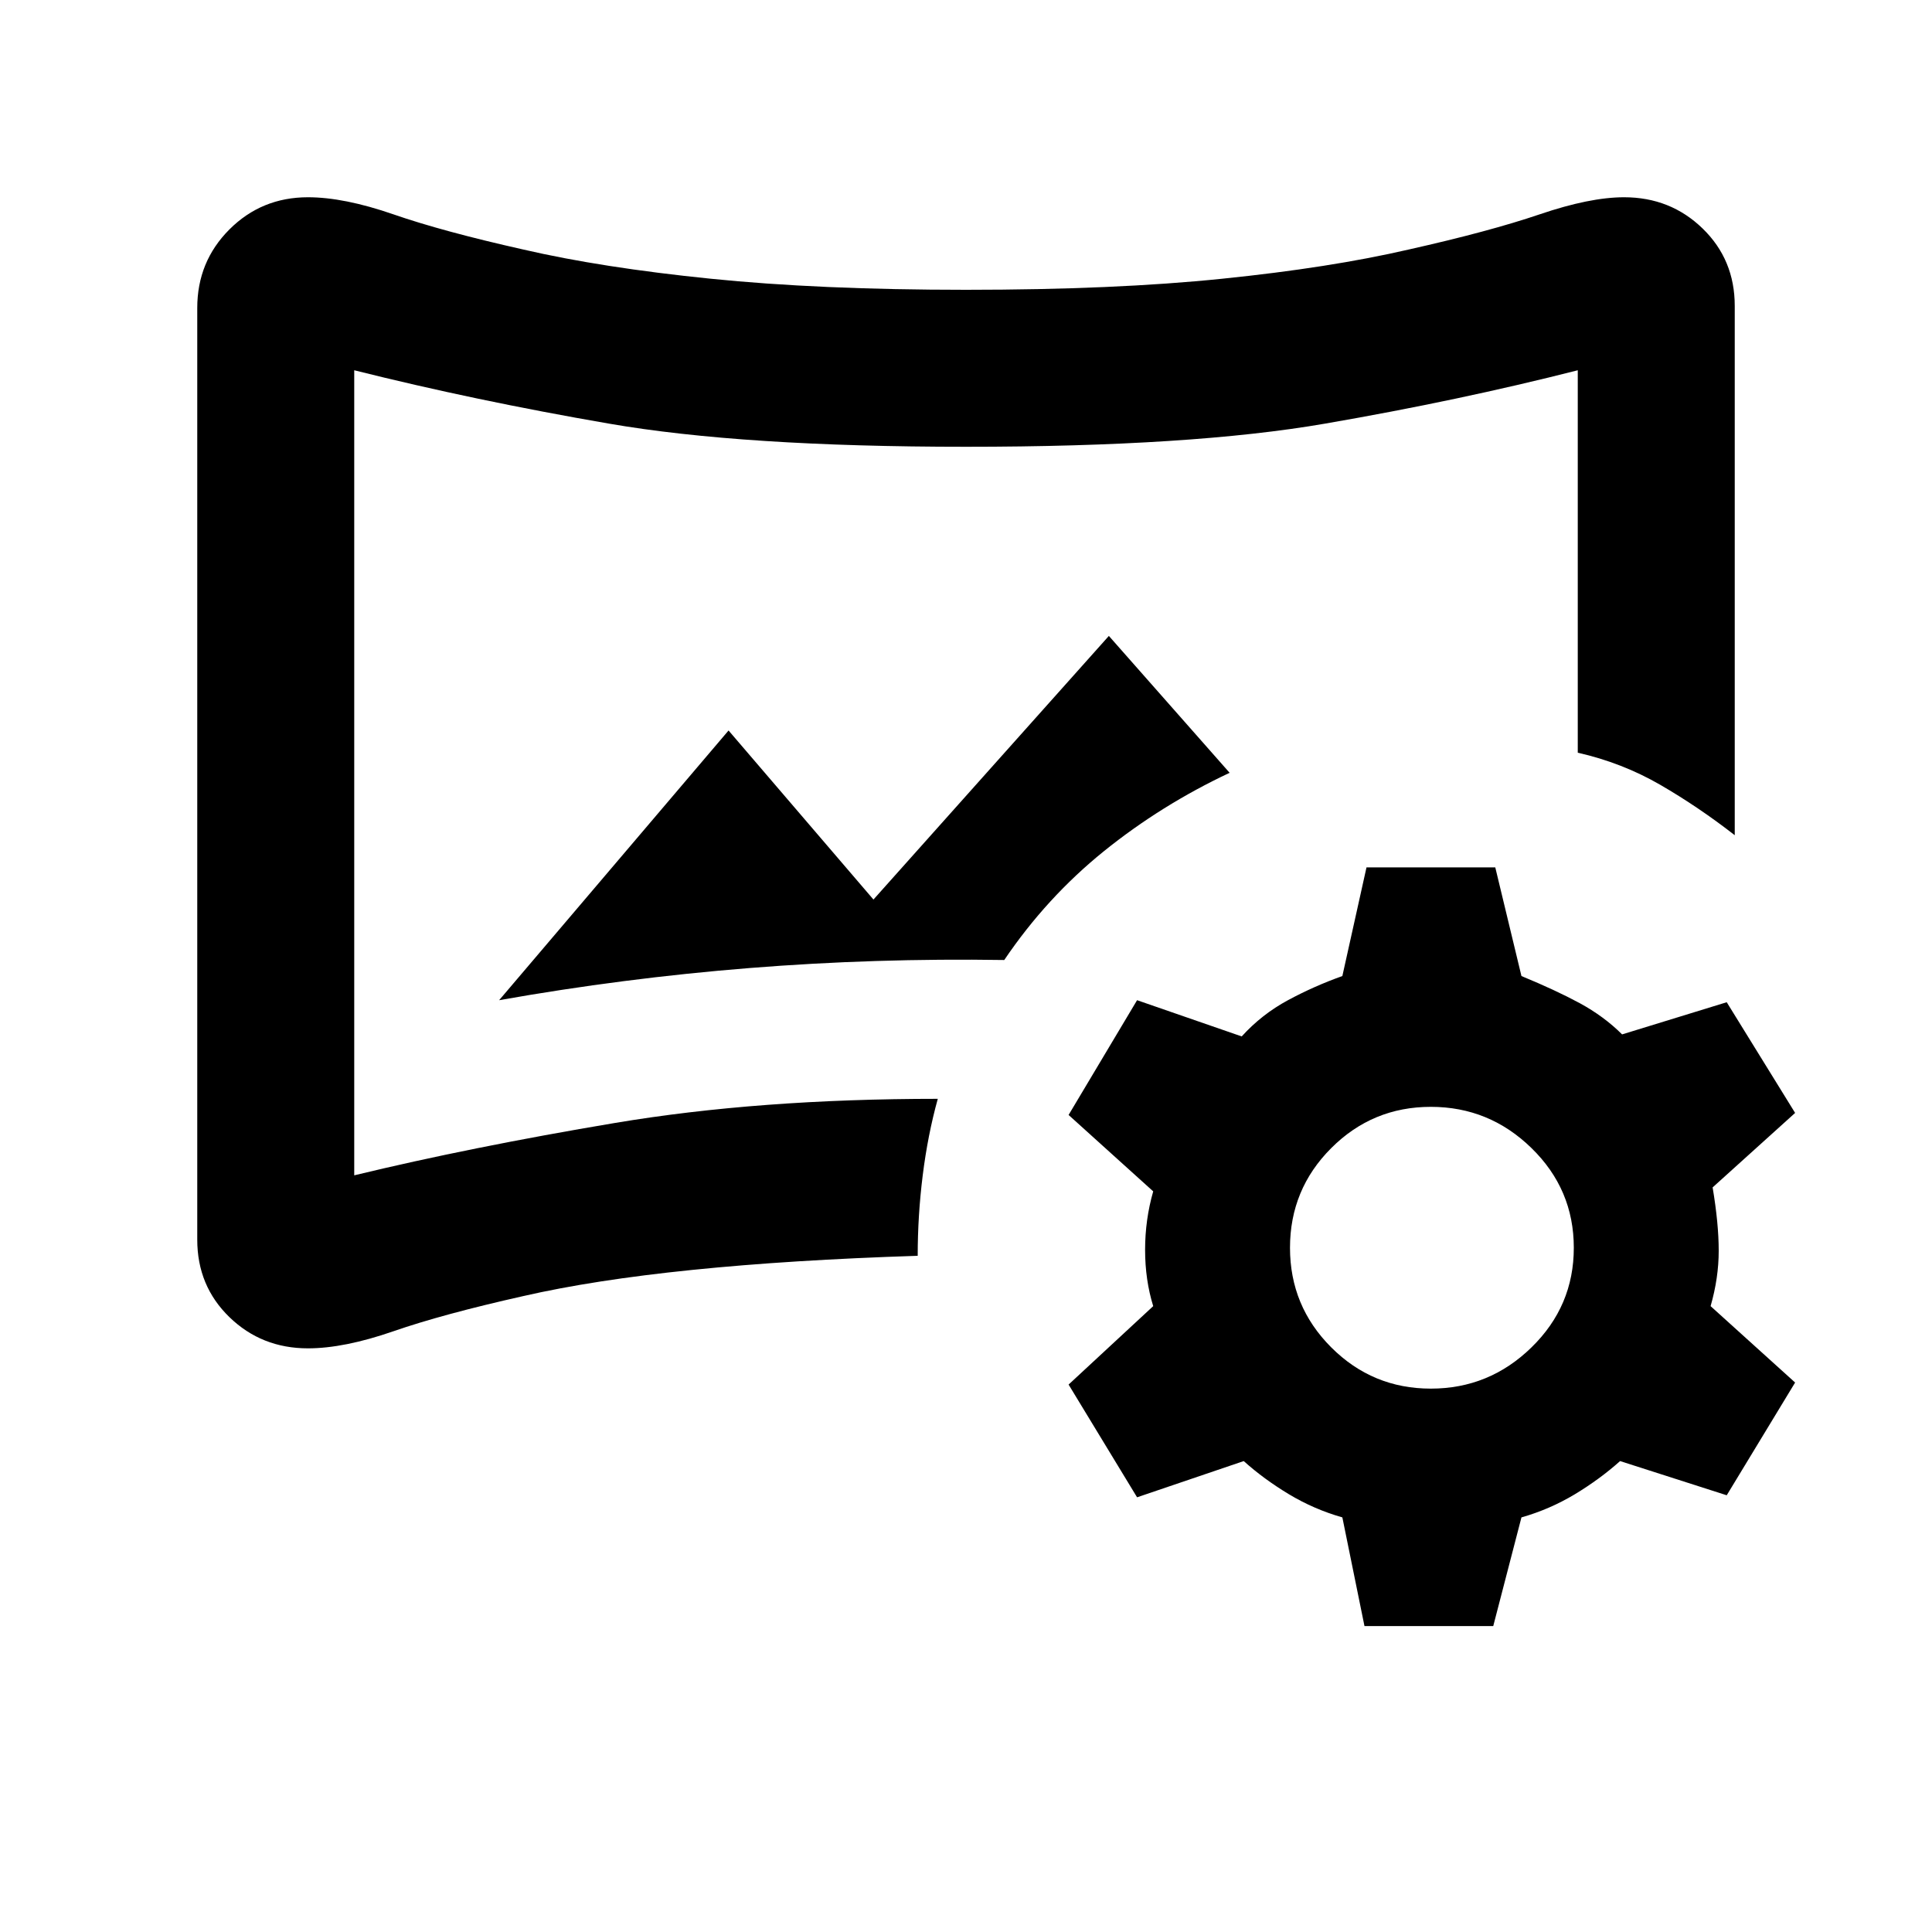 <svg xmlns="http://www.w3.org/2000/svg" height="20" width="20"><path d="M3.188 13.958q-.48 0-.813-.323-.333-.323-.333-.802V3.188q0-.48.333-.813.333-.333.813-.333.374 0 .885.177.51.177 1.344.364.812.188 1.937.302Q8.479 3 10 3q1.542 0 2.656-.115 1.115-.114 1.927-.302.834-.187 1.355-.364.52-.177.874-.177.48 0 .813.323.333.323.333.802v5.479q-.375-.292-.77-.521-.396-.229-.855-.333V3.833q-1.229.313-2.614.552-1.386.24-3.719.24-2.312 0-3.698-.24-1.385-.239-2.635-.552v8.334q1.208-.292 2.698-.542 1.489-.25 3.343-.25-.104.375-.156.792-.052.416-.052.833-1.312.042-2.333.146-1.021.104-1.75.271-.834.187-1.344.364-.511.177-.885.177Zm1.979-3.604q1.291-.229 2.593-.333 1.302-.104 2.636-.083.437-.646 1.031-1.126.594-.479 1.302-.812l-1.25-1.417-2.437 2.729-1.5-1.75ZM10 8Zm4.125 8.833-.229-1.125q-.292-.083-.552-.239-.261-.157-.469-.344l-1.104.375-.709-1.167.876-.812q-.084-.271-.084-.583 0-.313.084-.605l-.876-.791.709-1.188 1.083.375q.208-.229.479-.375t.563-.25l.25-1.125h1.333l.271 1.125q.354.146.604.281.25.136.438.323l1.083-.333.708 1.146-.854.771q.063.375.063.656t-.084.573l.875.791-.708 1.167-1.104-.354q-.209.187-.469.344-.26.156-.552.239l-.292 1.125Zm.687-2.458q.605 0 1.042-.427.438-.427.438-1.031 0-.605-.438-1.032-.437-.427-1.042-.427-.604 0-1.031.427-.427.427-.427 1.032 0 .604.427 1.031.427.427 1.031.427Z"/></svg>